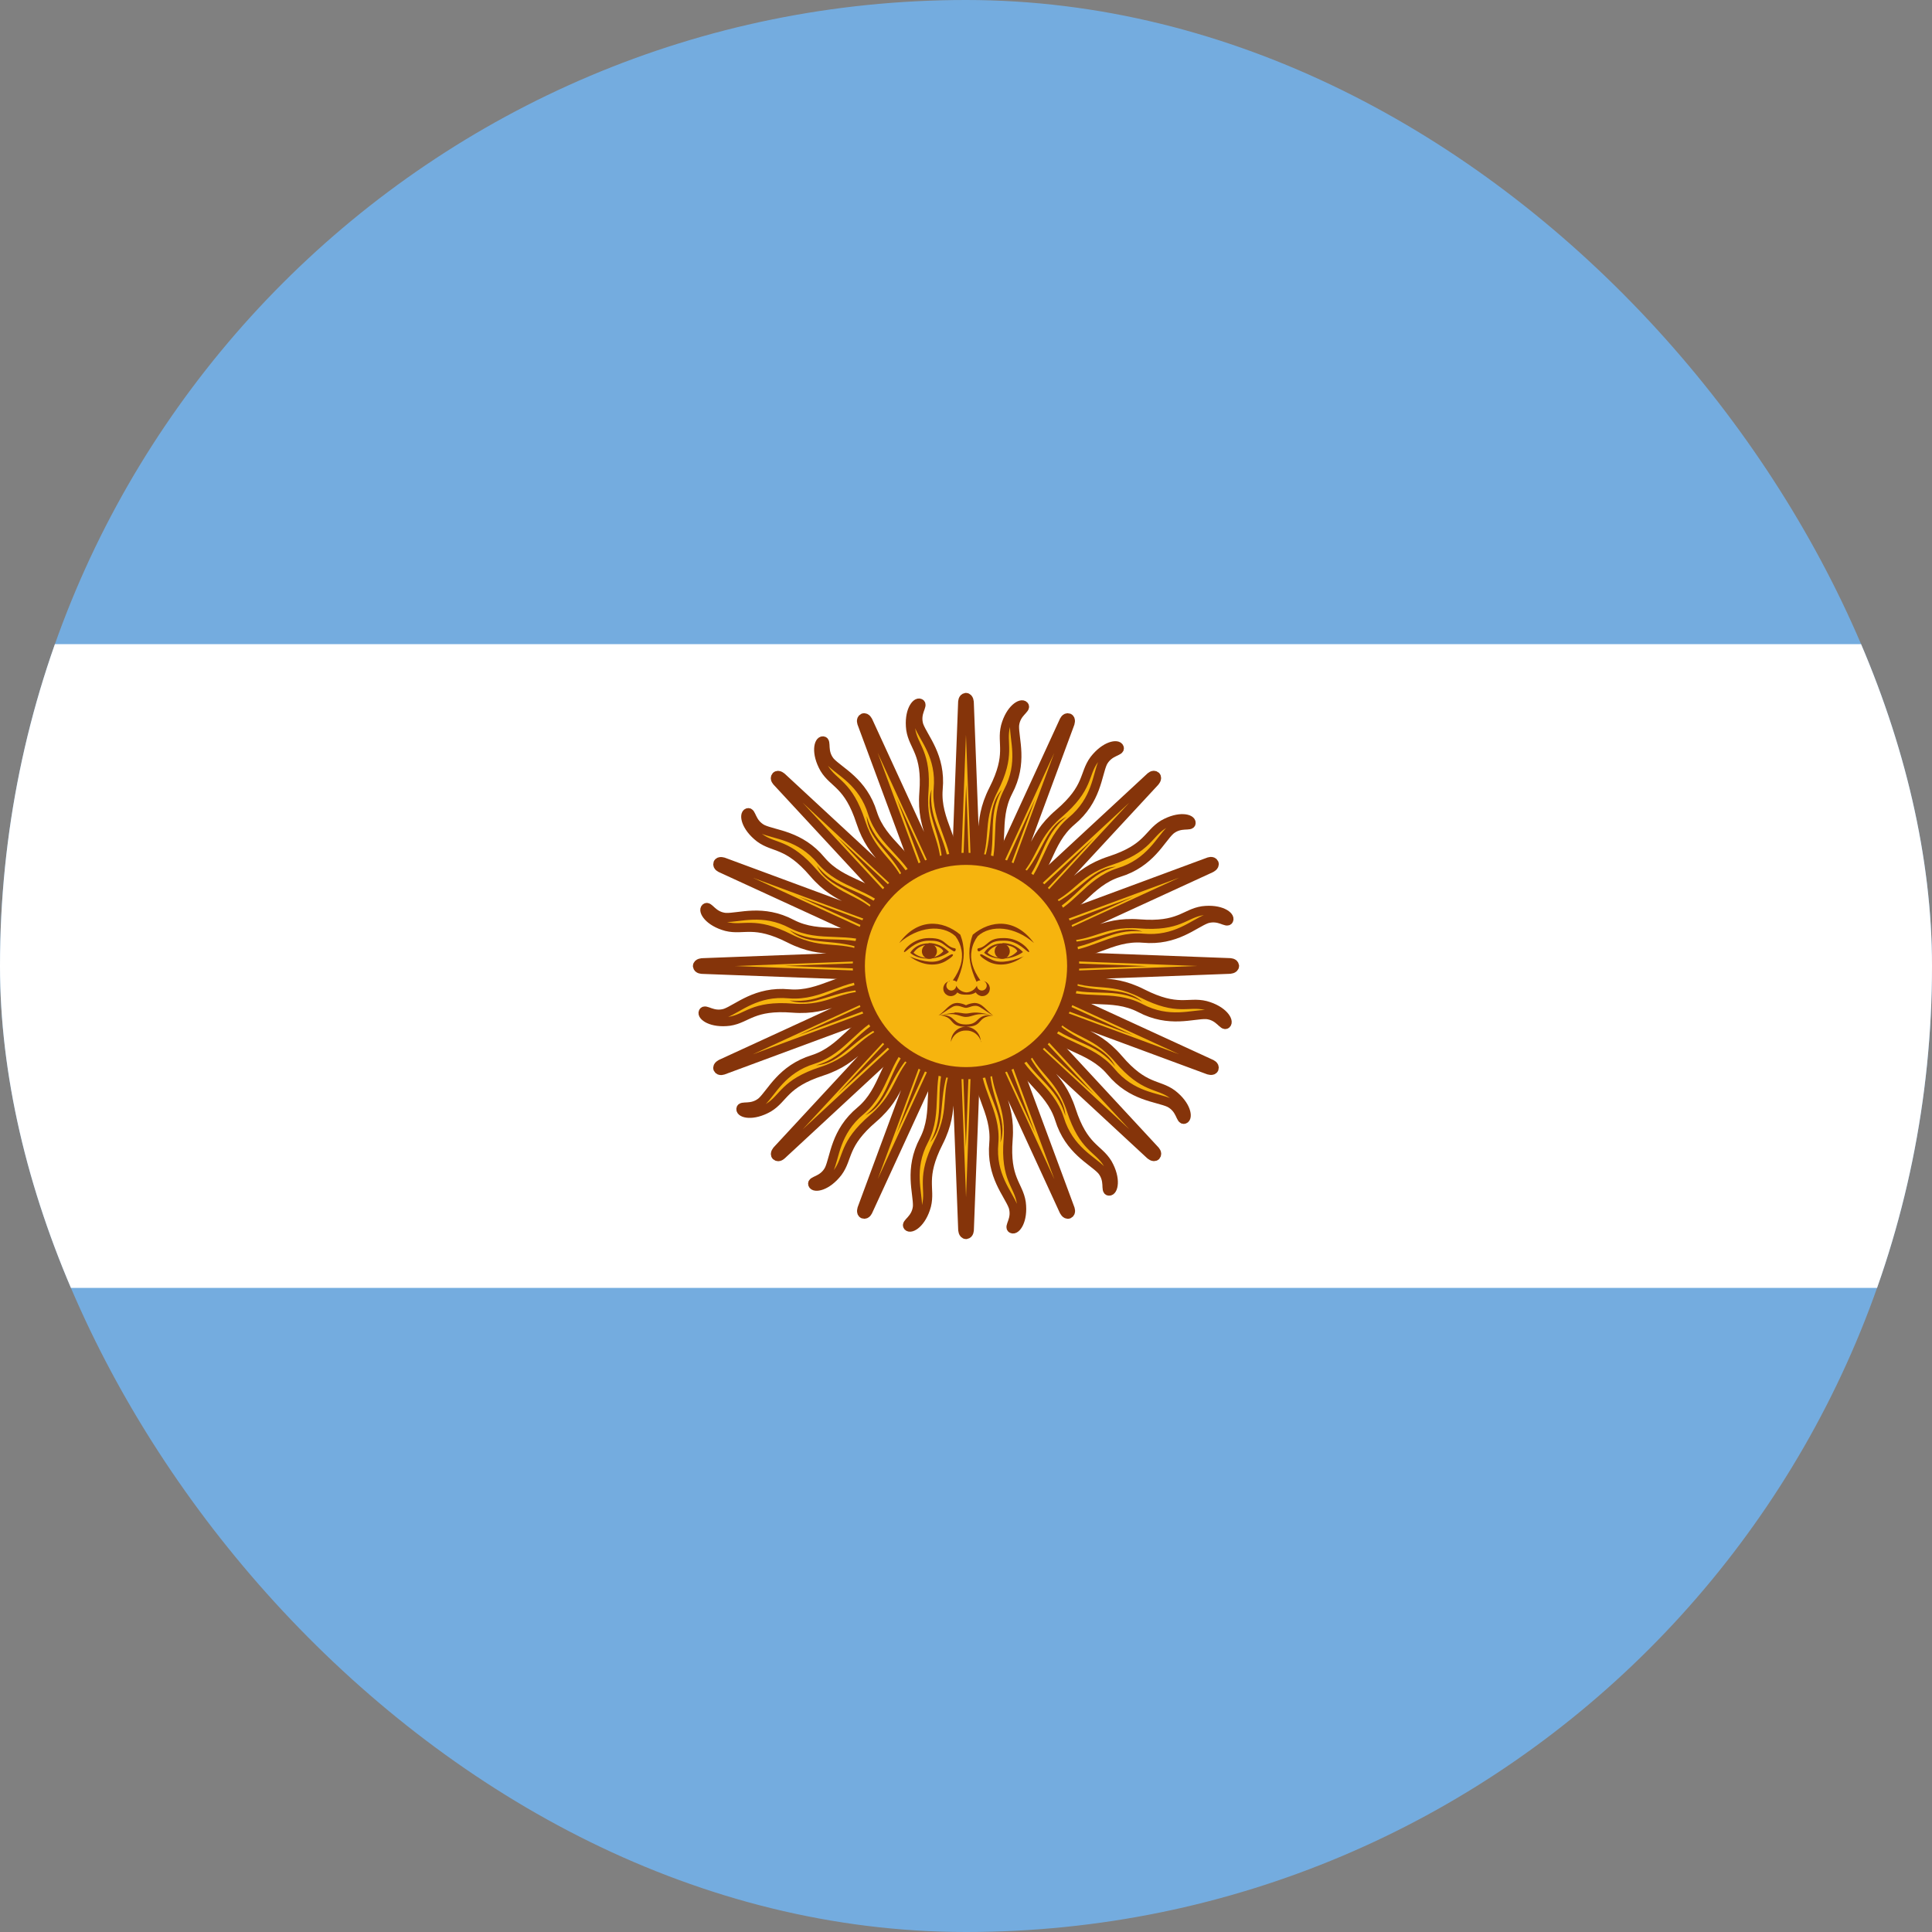 <svg width="30" height="30" viewBox="0 0 30 30" fill="none" xmlns="http://www.w3.org/2000/svg">
    <rect x="0" y="0" width="30" height="30" fill="#808080" stroke="none"/>
    <g clip-path="url(#clip0_530_6162)">
        <path d="M0 0H30V30H0V0Z" fill="#74ACDF"/>
        <path d="M0 10.002H30V19.998H0V10.002Z" fill="white"/>
        <path d="M14.808 15.078L16.518 18.798C16.518 18.798 16.548 18.87 16.596 18.852C16.644 18.828 16.614 18.762 16.614 18.762L15.192 14.922M15.15 16.368C15.126 16.932 15.474 17.244 15.432 17.748C15.384 18.258 15.66 18.54 15.732 18.738C15.792 18.936 15.654 19.05 15.714 19.08C15.774 19.11 15.894 18.954 15.858 18.672C15.816 18.396 15.606 18.312 15.654 17.694C15.702 17.076 15.402 16.932 15.474 16.374" fill="#F6B40E"/>
        <path d="M14.808 15.078L16.518 18.798C16.518 18.798 16.548 18.87 16.596 18.852C16.644 18.828 16.614 18.762 16.614 18.762L15.192 14.922M15.15 16.368C15.126 16.932 15.474 17.244 15.432 17.748C15.384 18.258 15.66 18.54 15.732 18.738C15.792 18.936 15.654 19.05 15.714 19.08C15.774 19.11 15.894 18.954 15.858 18.672C15.816 18.396 15.606 18.312 15.654 17.694C15.702 17.076 15.402 16.932 15.474 16.374" stroke="#85340A" stroke-width="0.141"/>
        <path d="M14.793 14.999L14.949 19.09C14.949 19.09 14.949 19.168 15.001 19.17C15.054 19.166 15.052 19.093 15.052 19.093L15.207 15.001M14.615 16.321C14.377 16.833 14.579 17.255 14.348 17.704C14.108 18.157 14.255 18.523 14.246 18.734C14.226 18.939 14.054 18.992 14.098 19.043C14.142 19.093 14.313 18.995 14.387 18.721C14.454 18.45 14.293 18.292 14.573 17.739C14.854 17.187 14.632 16.939 14.912 16.451" fill="#F6B40E"/>
        <path d="M14.793 14.999L14.949 19.09C14.949 19.09 14.949 19.168 15.001 19.17C15.054 19.166 15.052 19.093 15.052 19.093L15.207 15.001M14.615 16.321C14.377 16.833 14.579 17.255 14.348 17.704C14.108 18.157 14.255 18.523 14.246 18.734C14.226 18.939 14.054 18.992 14.098 19.043C14.142 19.093 14.313 18.995 14.387 18.721C14.454 18.45 14.293 18.292 14.573 17.739C14.854 17.187 14.632 16.939 14.912 16.451" stroke="#85340A" stroke-width="0.141"/>
        <path d="M14.809 14.919L13.388 18.759C13.388 18.759 13.358 18.831 13.405 18.852C13.456 18.869 13.481 18.801 13.481 18.801L15.191 15.081M14.139 16.073C13.723 16.455 13.748 16.922 13.362 17.249C12.968 17.575 12.964 17.97 12.874 18.161C12.777 18.343 12.599 18.326 12.62 18.39C12.641 18.453 12.836 18.428 13.01 18.203C13.176 17.978 13.087 17.77 13.557 17.367C14.028 16.964 13.918 16.65 14.364 16.307" fill="#F6B40E"/>
        <path d="M14.809 14.919L13.388 18.759C13.388 18.759 13.358 18.831 13.405 18.852C13.456 18.869 13.481 18.801 13.481 18.801L15.191 15.081M14.139 16.073C13.723 16.455 13.748 16.922 13.362 17.249C12.968 17.575 12.964 17.97 12.874 18.161C12.777 18.343 12.599 18.326 12.62 18.39C12.641 18.453 12.836 18.428 13.01 18.203C13.176 17.978 13.087 17.77 13.557 17.367C14.028 16.964 13.918 16.65 14.364 16.307" stroke="#85340A" stroke-width="0.141"/>
        <path d="M14.855 14.852L12.072 17.856C12.072 17.856 12.017 17.911 12.052 17.949C12.093 17.984 12.142 17.931 12.142 17.931L15.146 15.148M13.794 15.662C13.264 15.856 13.108 16.297 12.627 16.451C12.137 16.602 11.982 16.964 11.827 17.107C11.667 17.238 11.509 17.154 11.504 17.221C11.499 17.288 11.689 17.339 11.936 17.198C12.175 17.053 12.172 16.827 12.761 16.635C13.351 16.443 13.369 16.111 13.912 15.964" fill="#F6B40E"/>
        <path d="M14.855 14.852L12.072 17.856C12.072 17.856 12.017 17.911 12.052 17.949C12.093 17.984 12.142 17.931 12.142 17.931L15.146 15.148M13.794 15.662C13.264 15.856 13.108 16.297 12.627 16.451C12.137 16.602 11.982 16.964 11.827 17.107C11.667 17.238 11.509 17.154 11.504 17.221C11.499 17.288 11.689 17.339 11.936 17.198C12.175 17.053 12.172 16.827 12.761 16.635C13.351 16.443 13.369 16.111 13.912 15.964" stroke="#85340A" stroke-width="0.141"/>
        <path d="M15.258 16.464C15.288 17.004 15.594 17.244 15.534 17.742C15.666 17.352 15.348 17.046 15.366 16.47M14.904 15.042L16.074 17.598L15.096 14.964" fill="#85340A"/>
        <path d="M14.678 16.451C14.499 16.962 14.69 17.3 14.444 17.738C14.715 17.428 14.539 17.023 14.776 16.498M14.895 15.002L14.998 17.811L15.103 15.003" fill="#85340A"/>
        <path d="M14.147 16.218C13.787 16.621 13.834 17.007 13.439 17.317C13.808 17.134 13.8 16.693 14.22 16.298M14.903 14.962L13.923 17.597L15.094 15.043" fill="#85340A"/>
        <path d="M13.746 15.799C13.259 16.033 13.154 16.407 12.671 16.543C13.082 16.515 13.243 16.104 13.782 15.901M14.925 14.927L13.011 16.986L15.07 15.075" fill="#85340A"/>
        <path d="M14.922 14.808L11.202 16.518C11.202 16.518 11.13 16.548 11.148 16.596C11.172 16.644 11.238 16.614 11.238 16.614L15.078 15.192M13.632 15.15C13.068 15.126 12.756 15.474 12.252 15.432C11.742 15.384 11.46 15.66 11.262 15.732C11.064 15.792 10.95 15.654 10.92 15.714C10.89 15.774 11.046 15.894 11.328 15.858C11.604 15.816 11.688 15.606 12.306 15.654C12.924 15.702 13.068 15.402 13.626 15.474" fill="#F6B40E"/>
        <path d="M14.922 14.808L11.202 16.518C11.202 16.518 11.13 16.548 11.148 16.596C11.172 16.644 11.238 16.614 11.238 16.614L15.078 15.192M13.632 15.15C13.068 15.126 12.756 15.474 12.252 15.432C11.742 15.384 11.46 15.66 11.262 15.732C11.064 15.792 10.95 15.654 10.92 15.714C10.89 15.774 11.046 15.894 11.328 15.858C11.604 15.816 11.688 15.606 12.306 15.654C12.924 15.702 13.068 15.402 13.626 15.474" stroke="#85340A" stroke-width="0.141"/>
        <path d="M15.001 14.793L10.91 14.949C10.91 14.949 10.832 14.949 10.83 15.001C10.834 15.054 10.907 15.052 10.907 15.052L14.999 15.207M13.679 14.615C13.167 14.377 12.745 14.579 12.296 14.348C11.843 14.108 11.477 14.255 11.266 14.246C11.06 14.226 11.008 14.054 10.957 14.098C10.907 14.142 11.005 14.313 11.279 14.387C11.55 14.454 11.708 14.293 12.261 14.573C12.813 14.854 13.061 14.632 13.549 14.912" fill="#F6B40E"/>
        <path d="M15.001 14.793L10.91 14.949C10.91 14.949 10.832 14.949 10.83 15.001C10.834 15.054 10.907 15.052 10.907 15.052L14.999 15.207M13.679 14.615C13.167 14.377 12.745 14.579 12.296 14.348C11.843 14.108 11.477 14.255 11.266 14.246C11.06 14.226 11.008 14.054 10.957 14.098C10.907 14.142 11.005 14.313 11.279 14.387C11.55 14.454 11.708 14.293 12.261 14.573C12.813 14.854 13.061 14.632 13.549 14.912" stroke="#85340A" stroke-width="0.141"/>
        <path d="M15.081 14.809L11.241 13.388C11.241 13.388 11.169 13.358 11.148 13.405C11.131 13.456 11.199 13.481 11.199 13.481L14.919 15.191M13.927 14.139C13.545 13.723 13.078 13.748 12.751 13.362C12.425 12.968 12.03 12.964 11.839 12.874C11.657 12.777 11.674 12.599 11.61 12.62C11.546 12.641 11.572 12.836 11.797 13.01C12.022 13.176 12.23 13.087 12.633 13.557C13.036 14.028 13.35 13.918 13.693 14.364" fill="#F6B40E"/>
        <path d="M15.081 14.809L11.241 13.388C11.241 13.388 11.169 13.358 11.148 13.405C11.131 13.456 11.199 13.481 11.199 13.481L14.919 15.191M13.927 14.139C13.545 13.723 13.078 13.748 12.751 13.362C12.425 12.968 12.03 12.964 11.839 12.874C11.657 12.777 11.674 12.599 11.61 12.62C11.546 12.641 11.572 12.836 11.797 13.01C12.022 13.176 12.23 13.087 12.633 13.557C13.036 14.028 13.35 13.918 13.693 14.364" stroke="#85340A" stroke-width="0.141"/>
        <path d="M15.148 14.855L12.144 12.072C12.144 12.072 12.089 12.017 12.051 12.052C12.016 12.093 12.069 12.142 12.069 12.142L14.852 15.146M14.338 13.794C14.144 13.264 13.703 13.108 13.549 12.627C13.399 12.137 13.036 11.982 12.893 11.827C12.762 11.667 12.846 11.509 12.779 11.504C12.712 11.499 12.661 11.689 12.802 11.936C12.947 12.175 13.173 12.172 13.365 12.761C13.557 13.351 13.889 13.369 14.036 13.912" fill="#F6B40E"/>
        <path d="M15.148 14.855L12.144 12.072C12.144 12.072 12.089 12.017 12.051 12.052C12.016 12.093 12.069 12.142 12.069 12.142L14.852 15.146M14.338 13.794C14.144 13.264 13.703 13.108 13.549 12.627C13.399 12.137 13.036 11.982 12.893 11.827C12.762 11.667 12.846 11.509 12.779 11.504C12.712 11.499 12.661 11.689 12.802 11.936C12.947 12.175 13.173 12.172 13.365 12.761C13.557 13.351 13.889 13.369 14.036 13.912" stroke="#85340A" stroke-width="0.141"/>
        <path d="M13.536 15.258C12.996 15.288 12.756 15.594 12.258 15.534C12.648 15.666 12.954 15.348 13.53 15.366M14.958 14.904L12.402 16.074L15.036 15.096" fill="#85340A"/>
        <path d="M13.549 14.678C13.038 14.499 12.7 14.69 12.262 14.444C12.572 14.715 12.977 14.539 13.502 14.776M14.998 14.895L12.189 14.998L14.997 15.103" fill="#85340A"/>
        <path d="M13.782 14.147C13.379 13.787 12.993 13.834 12.683 13.439C12.866 13.808 13.307 13.8 13.702 14.22M15.038 14.903L12.403 13.923L14.957 15.094" fill="#85340A"/>
        <path d="M14.201 13.746C13.967 13.259 13.592 13.154 13.457 12.671C13.485 13.082 13.896 13.243 14.099 13.782M15.073 14.925L13.014 13.011L14.925 15.07" fill="#85340A"/>
        <path d="M15.192 14.922L13.482 11.202C13.482 11.202 13.452 11.13 13.404 11.148C13.356 11.172 13.386 11.238 13.386 11.238L14.808 15.078M14.85 13.632C14.874 13.068 14.526 12.756 14.568 12.252C14.616 11.742 14.34 11.46 14.268 11.262C14.208 11.064 14.346 10.95 14.286 10.92C14.226 10.89 14.106 11.046 14.142 11.328C14.184 11.604 14.394 11.688 14.346 12.306C14.298 12.924 14.598 13.068 14.526 13.626" fill="#F6B40E"/>
        <path d="M15.192 14.922L13.482 11.202C13.482 11.202 13.452 11.13 13.404 11.148C13.356 11.172 13.386 11.238 13.386 11.238L14.808 15.078M14.85 13.632C14.874 13.068 14.526 12.756 14.568 12.252C14.616 11.742 14.34 11.46 14.268 11.262C14.208 11.064 14.346 10.95 14.286 10.92C14.226 10.89 14.106 11.046 14.142 11.328C14.184 11.604 14.394 11.688 14.346 12.306C14.298 12.924 14.598 13.068 14.526 13.626" stroke="#85340A" stroke-width="0.141"/>
        <path d="M15.207 15.001L15.051 10.91C15.051 10.91 15.051 10.832 14.999 10.83C14.946 10.834 14.948 10.907 14.948 10.907L14.793 14.999M15.385 13.679C15.623 13.167 15.421 12.745 15.652 12.296C15.892 11.843 15.745 11.477 15.754 11.266C15.774 11.06 15.946 11.008 15.902 10.957C15.858 10.907 15.687 11.005 15.613 11.279C15.546 11.55 15.707 11.708 15.427 12.261C15.146 12.813 15.368 13.061 15.088 13.549" fill="#F6B40E"/>
        <path d="M15.207 15.001L15.051 10.91C15.051 10.91 15.051 10.832 14.999 10.83C14.946 10.834 14.948 10.907 14.948 10.907L14.793 14.999M15.385 13.679C15.623 13.167 15.421 12.745 15.652 12.296C15.892 11.843 15.745 11.477 15.754 11.266C15.774 11.06 15.946 11.008 15.902 10.957C15.858 10.907 15.687 11.005 15.613 11.279C15.546 11.55 15.707 11.708 15.427 12.261C15.146 12.813 15.368 13.061 15.088 13.549" stroke="#85340A" stroke-width="0.141"/>
        <path d="M15.191 15.081L16.612 11.241C16.612 11.241 16.642 11.169 16.595 11.148C16.544 11.131 16.519 11.199 16.519 11.199L14.809 14.919M15.861 13.927C16.277 13.545 16.252 13.078 16.638 12.751C17.032 12.425 17.036 12.03 17.125 11.839C17.223 11.657 17.401 11.674 17.38 11.61C17.359 11.546 17.164 11.572 16.99 11.797C16.824 12.022 16.913 12.23 16.442 12.633C15.972 13.036 16.082 13.35 15.636 13.693" fill="#F6B40E"/>
        <path d="M15.191 15.081L16.612 11.241C16.612 11.241 16.642 11.169 16.595 11.148C16.544 11.131 16.519 11.199 16.519 11.199L14.809 14.919M15.861 13.927C16.277 13.545 16.252 13.078 16.638 12.751C17.032 12.425 17.036 12.03 17.125 11.839C17.223 11.657 17.401 11.674 17.38 11.61C17.359 11.546 17.164 11.572 16.99 11.797C16.824 12.022 16.913 12.23 16.442 12.633C15.972 13.036 16.082 13.35 15.636 13.693" stroke="#85340A" stroke-width="0.141"/>
        <path d="M15.145 15.148L17.928 12.144C17.928 12.144 17.983 12.089 17.948 12.051C17.907 12.016 17.858 12.069 17.858 12.069L14.854 14.852M16.206 14.338C16.736 14.144 16.892 13.703 17.373 13.549C17.863 13.399 18.018 13.036 18.173 12.893C18.333 12.762 18.491 12.846 18.496 12.779C18.501 12.712 18.311 12.661 18.064 12.802C17.825 12.947 17.828 13.173 17.238 13.365C16.649 13.557 16.631 13.889 16.088 14.036" fill="#F6B40E"/>
        <path d="M15.145 15.148L17.928 12.144C17.928 12.144 17.983 12.089 17.948 12.051C17.907 12.016 17.858 12.069 17.858 12.069L14.854 14.852M16.206 14.338C16.736 14.144 16.892 13.703 17.373 13.549C17.863 13.399 18.018 13.036 18.173 12.893C18.333 12.762 18.491 12.846 18.496 12.779C18.501 12.712 18.311 12.661 18.064 12.802C17.825 12.947 17.828 13.173 17.238 13.365C16.649 13.557 16.631 13.889 16.088 14.036" stroke="#85340A" stroke-width="0.141"/>
        <path d="M14.742 13.536C14.712 12.996 14.406 12.756 14.466 12.258C14.334 12.648 14.652 12.954 14.634 13.53M15.096 14.958L13.926 12.402L14.904 15.036" fill="#85340A"/>
        <path d="M15.322 13.549C15.501 13.038 15.31 12.7 15.556 12.262C15.285 12.572 15.461 12.977 15.224 13.502M15.105 14.998L15.002 12.189L14.897 14.997" fill="#85340A"/>
        <path d="M15.853 13.782C16.213 13.379 16.166 12.993 16.561 12.683C16.192 12.866 16.201 13.307 15.78 13.702M15.097 15.038L16.077 12.403L14.906 14.957" fill="#85340A"/>
        <path d="M16.254 14.201C16.741 13.967 16.846 13.592 17.329 13.457C16.918 13.485 16.757 13.896 16.218 14.099M15.075 15.073L16.989 13.014L14.93 14.925" fill="#85340A"/>
        <path d="M15.078 15.192L18.798 13.482C18.798 13.482 18.87 13.452 18.852 13.404C18.828 13.356 18.762 13.386 18.762 13.386L14.922 14.808M16.368 14.85C16.932 14.874 17.244 14.526 17.748 14.568C18.258 14.616 18.54 14.34 18.738 14.268C18.936 14.208 19.05 14.346 19.08 14.286C19.11 14.226 18.954 14.106 18.672 14.142C18.396 14.184 18.312 14.394 17.694 14.346C17.076 14.298 16.932 14.598 16.374 14.526" fill="#F6B40E"/>
        <path d="M15.078 15.192L18.798 13.482C18.798 13.482 18.87 13.452 18.852 13.404C18.828 13.356 18.762 13.386 18.762 13.386L14.922 14.808M16.368 14.85C16.932 14.874 17.244 14.526 17.748 14.568C18.258 14.616 18.54 14.34 18.738 14.268C18.936 14.208 19.05 14.346 19.08 14.286C19.11 14.226 18.954 14.106 18.672 14.142C18.396 14.184 18.312 14.394 17.694 14.346C17.076 14.298 16.932 14.598 16.374 14.526" stroke="#85340A" stroke-width="0.141"/>
        <path d="M14.999 15.207L19.09 15.051C19.09 15.051 19.168 15.051 19.17 14.999C19.166 14.946 19.093 14.948 19.093 14.948L15.001 14.793M16.321 15.385C16.833 15.623 17.255 15.421 17.704 15.652C18.157 15.892 18.523 15.745 18.734 15.754C18.939 15.774 18.992 15.946 19.043 15.902C19.093 15.858 18.995 15.687 18.721 15.613C18.45 15.546 18.292 15.707 17.739 15.427C17.187 15.146 16.939 15.368 16.451 15.088" fill="#F6B40E"/>
        <path d="M14.999 15.207L19.09 15.051C19.09 15.051 19.168 15.051 19.17 14.999C19.166 14.946 19.093 14.948 19.093 14.948L15.001 14.793M16.321 15.385C16.833 15.623 17.255 15.421 17.704 15.652C18.157 15.892 18.523 15.745 18.734 15.754C18.939 15.774 18.992 15.946 19.043 15.902C19.093 15.858 18.995 15.687 18.721 15.613C18.45 15.546 18.292 15.707 17.739 15.427C17.187 15.146 16.939 15.368 16.451 15.088" stroke="#85340A" stroke-width="0.141"/>
        <path d="M14.919 15.191L18.759 16.612C18.759 16.612 18.831 16.642 18.852 16.595C18.869 16.544 18.801 16.519 18.801 16.519L15.081 14.809M16.073 15.861C16.455 16.277 16.922 16.252 17.249 16.638C17.575 17.032 17.97 17.036 18.161 17.125C18.343 17.223 18.326 17.401 18.39 17.38C18.453 17.359 18.428 17.164 18.203 16.99C17.978 16.824 17.77 16.913 17.367 16.442C16.964 15.972 16.65 16.082 16.307 15.636" fill="#F6B40E"/>
        <path d="M14.919 15.191L18.759 16.612C18.759 16.612 18.831 16.642 18.852 16.595C18.869 16.544 18.801 16.519 18.801 16.519L15.081 14.809M16.073 15.861C16.455 16.277 16.922 16.252 17.249 16.638C17.575 17.032 17.97 17.036 18.161 17.125C18.343 17.223 18.326 17.401 18.39 17.38C18.453 17.359 18.428 17.164 18.203 16.99C17.978 16.824 17.77 16.913 17.367 16.442C16.964 15.972 16.65 16.082 16.307 15.636" stroke="#85340A" stroke-width="0.141"/>
        <path d="M14.852 15.145L17.856 17.928C17.856 17.928 17.911 17.983 17.949 17.948C17.984 17.907 17.931 17.858 17.931 17.858L15.148 14.854M15.662 16.206C15.856 16.736 16.297 16.892 16.451 17.373C16.602 17.863 16.964 18.018 17.107 18.173C17.238 18.333 17.154 18.491 17.221 18.496C17.288 18.501 17.339 18.311 17.198 18.064C17.053 17.825 16.827 17.828 16.635 17.238C16.443 16.649 16.111 16.631 15.964 16.088" fill="#F6B40E"/>
        <path d="M14.852 15.145L17.856 17.928C17.856 17.928 17.911 17.983 17.949 17.948C17.984 17.907 17.931 17.858 17.931 17.858L15.148 14.854M15.662 16.206C15.856 16.736 16.297 16.892 16.451 17.373C16.602 17.863 16.964 18.018 17.107 18.173C17.238 18.333 17.154 18.491 17.221 18.496C17.288 18.501 17.339 18.311 17.198 18.064C17.053 17.825 16.827 17.828 16.635 17.238C16.443 16.649 16.111 16.631 15.964 16.088" stroke="#85340A" stroke-width="0.141"/>
        <path d="M16.464 14.742C17.004 14.712 17.244 14.406 17.742 14.466C17.352 14.334 17.046 14.652 16.47 14.634M15.042 15.096L17.598 13.926L14.964 14.904" fill="#85340A"/>
        <path d="M16.451 15.322C16.962 15.501 17.3 15.31 17.738 15.556C17.428 15.285 17.023 15.461 16.498 15.224M15.002 15.105L17.811 15.002L15.003 14.897" fill="#85340A"/>
        <path d="M16.218 15.853C16.621 16.213 17.007 16.166 17.317 16.561C17.134 16.192 16.693 16.201 16.298 15.78M14.962 15.097L17.597 16.077L15.043 14.906" fill="#85340A"/>
        <path d="M15.799 16.254C16.033 16.741 16.407 16.846 16.543 17.329C16.515 16.918 16.104 16.757 15.901 16.218M14.927 15.075L16.986 16.989L15.075 14.93" fill="#85340A"/>
        <path d="M15 16.664C15.919 16.664 16.664 15.919 16.664 15C16.664 14.081 15.919 13.336 15 13.336C14.081 13.336 13.336 14.081 13.336 15C13.336 15.919 14.081 16.664 15 16.664Z" fill="#F6B40E" stroke="#85340A" stroke-width="0.188"/>
        <path d="M15.568 14.648C15.451 14.648 15.346 14.695 15.281 14.795C15.41 14.912 15.691 14.924 15.885 14.783C15.844 14.74 15.795 14.705 15.741 14.68C15.687 14.656 15.628 14.643 15.568 14.643V14.648ZM15.568 14.672C15.68 14.672 15.779 14.719 15.797 14.771C15.668 14.912 15.463 14.9 15.334 14.795C15.359 14.756 15.394 14.724 15.435 14.703C15.476 14.681 15.522 14.671 15.568 14.672Z" fill="#843511"/>
        <path d="M15.592 14.566C15.428 14.566 15.387 14.602 15.311 14.666C15.235 14.73 15.193 14.719 15.182 14.73C15.17 14.742 15.182 14.783 15.211 14.771C15.235 14.754 15.281 14.73 15.363 14.666C15.44 14.607 15.516 14.607 15.598 14.607C15.82 14.607 15.949 14.795 15.979 14.783C16.002 14.771 15.85 14.566 15.592 14.566Z" fill="#85340A"/>
        <path d="M16.055 14.643C15.762 14.385 15.387 14.35 15.182 14.537C15.134 14.601 15.101 14.675 15.088 14.754C15.059 14.9 15.105 15.059 15.223 15.223C15.205 15.223 15.182 15.229 15.164 15.246C15.07 15.047 15.029 14.848 15.065 14.66C15.074 14.61 15.087 14.561 15.105 14.514C15.387 14.279 15.773 14.256 16.055 14.643Z" fill="#85340A"/>
        <path d="M15.562 14.889C15.627 14.889 15.68 14.836 15.68 14.771C15.68 14.707 15.627 14.654 15.562 14.654C15.498 14.654 15.445 14.707 15.445 14.771C15.445 14.836 15.498 14.889 15.562 14.889Z" fill="#85340A"/>
        <path d="M15.896 14.848C15.68 15.012 15.463 15 15.334 14.924C15.205 14.848 15.205 14.818 15.234 14.818C15.258 14.818 15.287 14.848 15.387 14.895C15.492 14.953 15.645 14.953 15.902 14.848H15.896Z" fill="#85340A"/>
        <path d="M14.748 15.234C14.728 15.237 14.71 15.245 14.694 15.257C14.678 15.269 14.666 15.284 14.658 15.303C14.649 15.321 14.646 15.34 14.648 15.36C14.649 15.38 14.656 15.399 14.667 15.415C14.678 15.432 14.693 15.445 14.71 15.454C14.728 15.464 14.748 15.468 14.768 15.468C14.787 15.467 14.807 15.461 14.824 15.451C14.841 15.441 14.855 15.427 14.865 15.41C14.906 15.445 14.965 15.445 15 15.445H15.018C15.065 15.447 15.112 15.435 15.152 15.41C15.162 15.427 15.177 15.441 15.194 15.451C15.211 15.461 15.23 15.467 15.25 15.468C15.27 15.468 15.29 15.464 15.307 15.454C15.325 15.445 15.34 15.432 15.351 15.415C15.362 15.399 15.368 15.38 15.37 15.36C15.372 15.34 15.368 15.321 15.36 15.303C15.352 15.284 15.339 15.269 15.324 15.257C15.308 15.245 15.289 15.237 15.27 15.234C15.299 15.24 15.322 15.27 15.322 15.305C15.322 15.325 15.314 15.344 15.3 15.358C15.286 15.373 15.266 15.381 15.246 15.381C15.226 15.381 15.207 15.373 15.192 15.358C15.178 15.344 15.17 15.325 15.17 15.305C15.154 15.335 15.131 15.361 15.102 15.38C15.073 15.398 15.04 15.409 15.006 15.41C14.973 15.408 14.941 15.397 14.913 15.378C14.885 15.36 14.863 15.334 14.848 15.305C14.848 15.325 14.84 15.344 14.825 15.358C14.811 15.373 14.792 15.381 14.771 15.381C14.751 15.381 14.732 15.373 14.718 15.358C14.703 15.344 14.695 15.325 14.695 15.305C14.695 15.27 14.713 15.246 14.742 15.229L14.748 15.234ZM14.865 15.574C14.742 15.574 14.69 15.691 14.572 15.768C14.643 15.738 14.69 15.691 14.783 15.639C14.871 15.586 14.947 15.65 15 15.65C15.053 15.65 15.129 15.586 15.217 15.639C15.305 15.691 15.357 15.738 15.422 15.768C15.305 15.685 15.258 15.574 15.129 15.574C15.084 15.578 15.04 15.589 15 15.609C14.96 15.589 14.916 15.577 14.871 15.574H14.865Z" fill="#85340A"/>
        <path d="M14.824 15.727C14.752 15.732 14.682 15.745 14.613 15.768C14.848 15.709 14.895 15.791 15 15.791C15.105 15.791 15.152 15.715 15.387 15.762C15.129 15.691 15.076 15.738 15 15.738C14.947 15.738 14.912 15.721 14.824 15.721V15.727Z" fill="#85340A"/>
        <path d="M14.625 15.762H14.578C14.848 15.791 14.713 15.943 15 15.943C15.281 15.943 15.152 15.791 15.422 15.768C15.141 15.738 15.229 15.908 15 15.908C14.783 15.908 14.848 15.762 14.625 15.762ZM15.229 16.178C15.229 16.117 15.205 16.058 15.162 16.014C15.119 15.97 15.061 15.945 15 15.943C14.938 15.943 14.878 15.968 14.834 16.012C14.79 16.056 14.766 16.116 14.766 16.178C14.779 16.126 14.809 16.081 14.852 16.049C14.895 16.017 14.947 16 15 16.002C15.053 16 15.105 16.017 15.148 16.049C15.191 16.081 15.221 16.126 15.234 16.178H15.229Z" fill="#85340A"/>
        <path d="M13.963 14.643C14.256 14.385 14.631 14.35 14.836 14.537C14.884 14.601 14.916 14.675 14.93 14.754C14.959 14.9 14.912 15.059 14.795 15.223C14.812 15.223 14.836 15.229 14.854 15.246C14.947 15.047 14.988 14.848 14.953 14.66C14.944 14.61 14.93 14.561 14.912 14.514C14.631 14.279 14.244 14.256 13.963 14.643Z" fill="#85340A"/>
        <path d="M14.426 14.566C14.59 14.566 14.631 14.602 14.707 14.666C14.783 14.73 14.824 14.719 14.836 14.73C14.848 14.742 14.836 14.783 14.807 14.771C14.783 14.754 14.736 14.73 14.654 14.666C14.578 14.607 14.502 14.607 14.42 14.607C14.197 14.607 14.068 14.795 14.039 14.783C14.015 14.771 14.168 14.566 14.426 14.566Z" fill="#85340A"/>
        <path d="M14.42 14.648C14.303 14.648 14.197 14.695 14.133 14.795C14.262 14.912 14.543 14.924 14.736 14.783C14.696 14.74 14.647 14.705 14.593 14.68C14.538 14.656 14.479 14.643 14.42 14.643V14.648ZM14.42 14.672C14.531 14.672 14.631 14.719 14.648 14.771C14.52 14.912 14.315 14.9 14.185 14.795C14.211 14.756 14.245 14.724 14.287 14.703C14.328 14.681 14.374 14.671 14.42 14.672Z" fill="#843511"/>
        <path d="M14.432 14.889C14.496 14.889 14.549 14.836 14.549 14.771C14.549 14.707 14.496 14.654 14.432 14.654C14.367 14.654 14.315 14.707 14.315 14.771C14.315 14.836 14.367 14.889 14.432 14.889Z" fill="#85340A"/>
        <path d="M14.121 14.848C14.338 15.012 14.555 15 14.684 14.924C14.812 14.848 14.812 14.818 14.783 14.818C14.76 14.818 14.73 14.848 14.631 14.895C14.525 14.953 14.373 14.953 14.115 14.848H14.121Z" fill="#85340A"/>
    </g>
    <defs>
        <clipPath id="clip0_530_6162">
            <rect width="30" height="30" rx="15" fill="white"/>
        </clipPath>
    </defs>
</svg>
